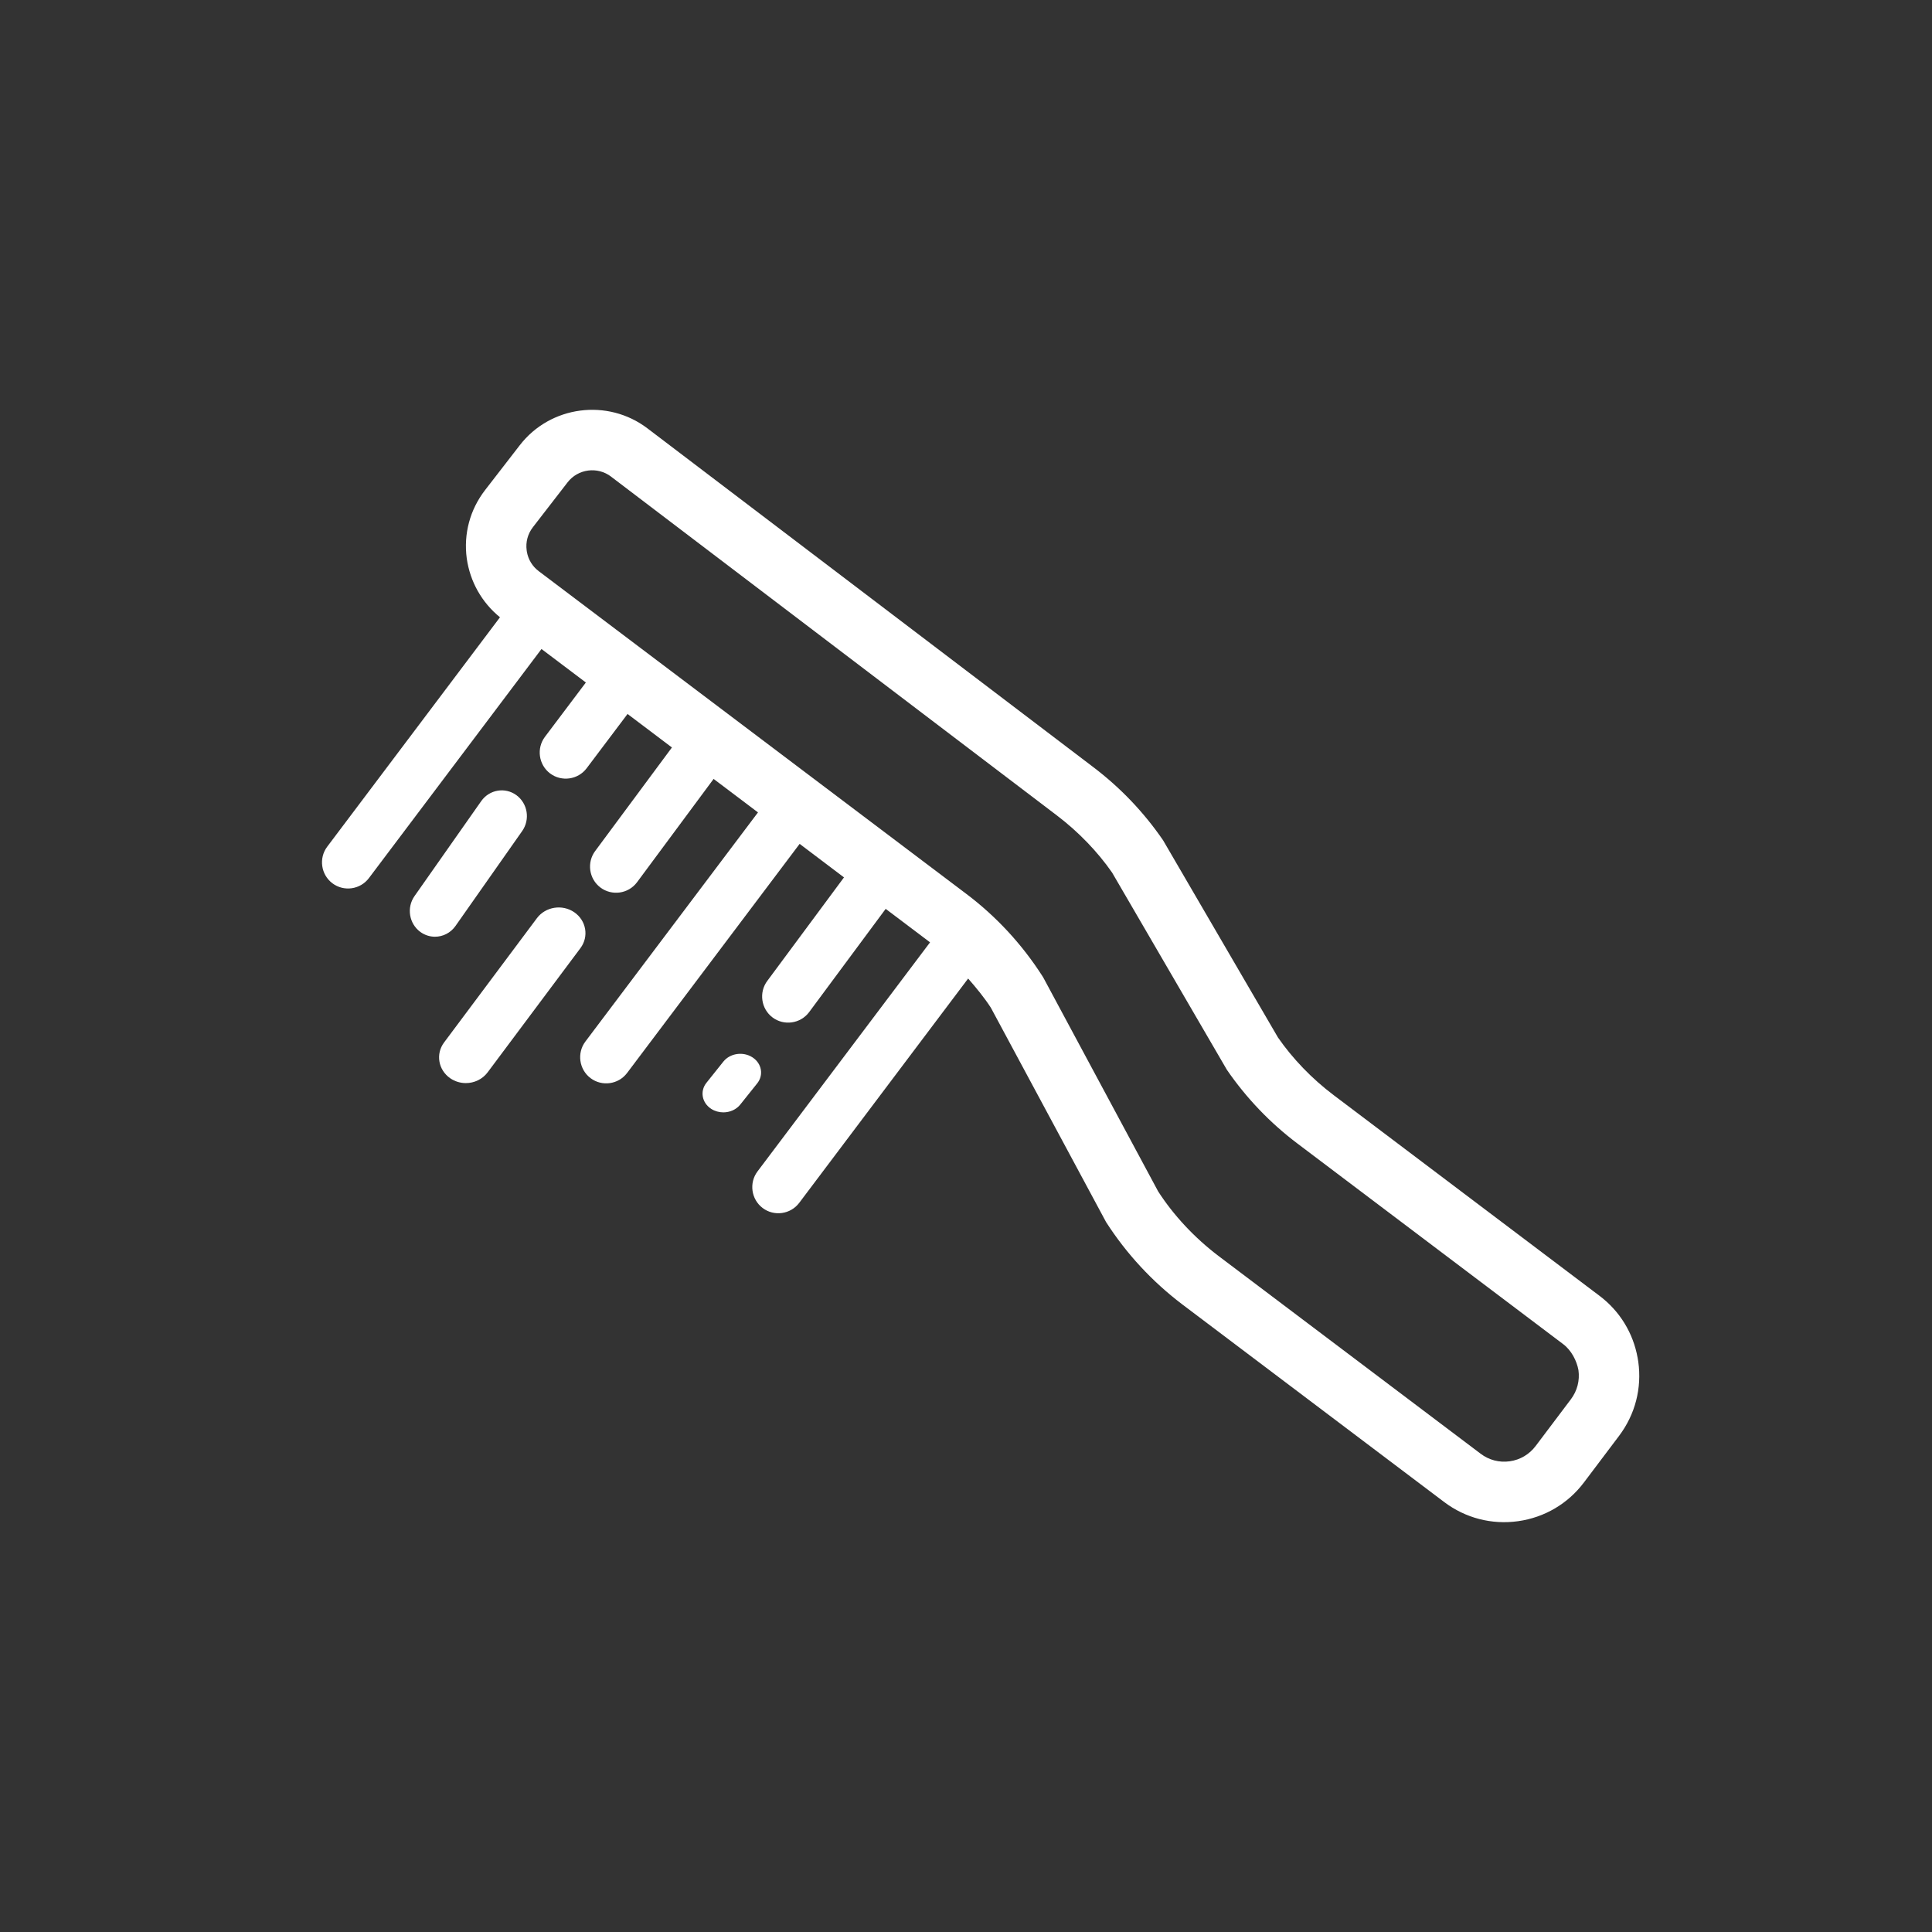 <svg width="66" height="66" viewBox="0 0 66 66" fill="none" xmlns="http://www.w3.org/2000/svg">
<rect x="0" y="0" width="66" height="66" fill="#333333" stroke="none"/>
<path d="M16.571 16.742C16.055 17.411 15.832 18.238 15.945 19.077C16.059 19.873 16.458 20.581 17.08 21.087L11.179 28.923C10.883 29.316 10.963 29.878 11.354 30.173C11.745 30.469 12.307 30.39 12.602 29.998L18.498 22.171L20.014 23.315L18.616 25.171C18.321 25.564 18.4 26.125 18.791 26.421C19.183 26.716 19.745 26.637 20.04 26.246L21.438 24.39L22.954 25.535L20.335 29.068C20.04 29.46 20.119 30.023 20.51 30.318C20.902 30.614 21.464 30.535 21.759 30.143L24.378 26.609L25.894 27.753L19.998 35.58C19.703 35.972 19.782 36.535 20.173 36.83C20.564 37.126 21.127 37.047 21.422 36.655L27.317 28.828L28.832 29.973L26.214 33.506C25.919 33.897 25.998 34.46 26.389 34.756C26.78 35.051 27.343 34.972 27.638 34.58L30.256 31.048L31.759 32.182C31.759 32.182 31.766 32.19 31.771 32.193L25.878 40.017C25.582 40.409 25.662 40.972 26.053 41.267C26.444 41.563 27.006 41.484 27.302 41.092L33.073 33.428C33.35 33.746 33.619 34.07 33.85 34.426L37.787 41.751C38.485 42.835 39.36 43.78 40.391 44.562L49.336 51.312C50.063 51.86 50.959 52.093 51.862 51.966C52.764 51.839 53.563 51.369 54.111 50.641L55.313 49.047C55.86 48.319 56.093 47.423 55.966 46.519C55.96 46.473 55.952 46.43 55.944 46.386C55.792 45.538 55.334 44.789 54.642 44.267L45.567 37.417C44.811 36.848 44.156 36.161 43.658 35.443L39.733 28.706C39.076 27.748 38.274 26.909 37.354 26.21L22.121 14.636C20.759 13.599 18.799 13.857 17.754 15.213L16.571 16.742ZM20.874 16.282L36.104 27.856C36.85 28.423 37.499 29.101 37.991 29.809L41.913 36.547C42.579 37.515 43.391 38.363 44.324 39.066L53.398 45.916C53.687 46.133 53.864 46.492 53.922 46.804C53.972 47.161 53.88 47.514 53.664 47.801L52.462 49.395C52.246 49.683 51.932 49.87 51.575 49.92C51.218 49.97 50.865 49.878 50.579 49.66L41.634 42.912C40.8 42.28 40.088 41.512 39.564 40.7L35.649 33.41L35.609 33.344C34.911 32.255 34.035 31.308 33.004 30.531L18.404 19.512C18.188 19.349 18.046 19.117 17.999 18.851C17.996 18.834 17.993 18.818 17.992 18.802C17.953 18.518 18.029 18.236 18.206 18.008L19.389 16.478C19.746 16.016 20.411 15.929 20.877 16.283L20.874 16.282Z" fill="white"/>
<path d="M14.86 32C14.686 32 14.511 31.946 14.359 31.836C13.973 31.553 13.885 31.004 14.161 30.611L16.44 27.366C16.718 26.973 17.255 26.882 17.641 27.164C18.027 27.447 18.115 27.995 17.839 28.389L15.56 31.633C15.392 31.872 15.127 32 14.859 32H14.86Z" fill="white"/>
<path d="M15.915 37C15.729 37 15.543 36.946 15.382 36.836C14.971 36.553 14.877 36.004 15.171 35.611L18.342 31.366C18.637 30.973 19.208 30.882 19.618 31.164C20.029 31.447 20.123 31.995 19.829 32.389L16.658 36.633C16.479 36.872 16.199 37 15.914 37H15.915Z" fill="white"/>
<path d="M24.711 38C24.568 38 24.422 37.961 24.297 37.881C23.977 37.675 23.905 37.276 24.133 36.99L24.711 36.266C24.94 35.98 25.384 35.914 25.703 36.119C26.023 36.325 26.095 36.724 25.867 37.01L25.289 37.733C25.15 37.908 24.932 38 24.71 38H24.711Z" fill="white"/>
</svg>
